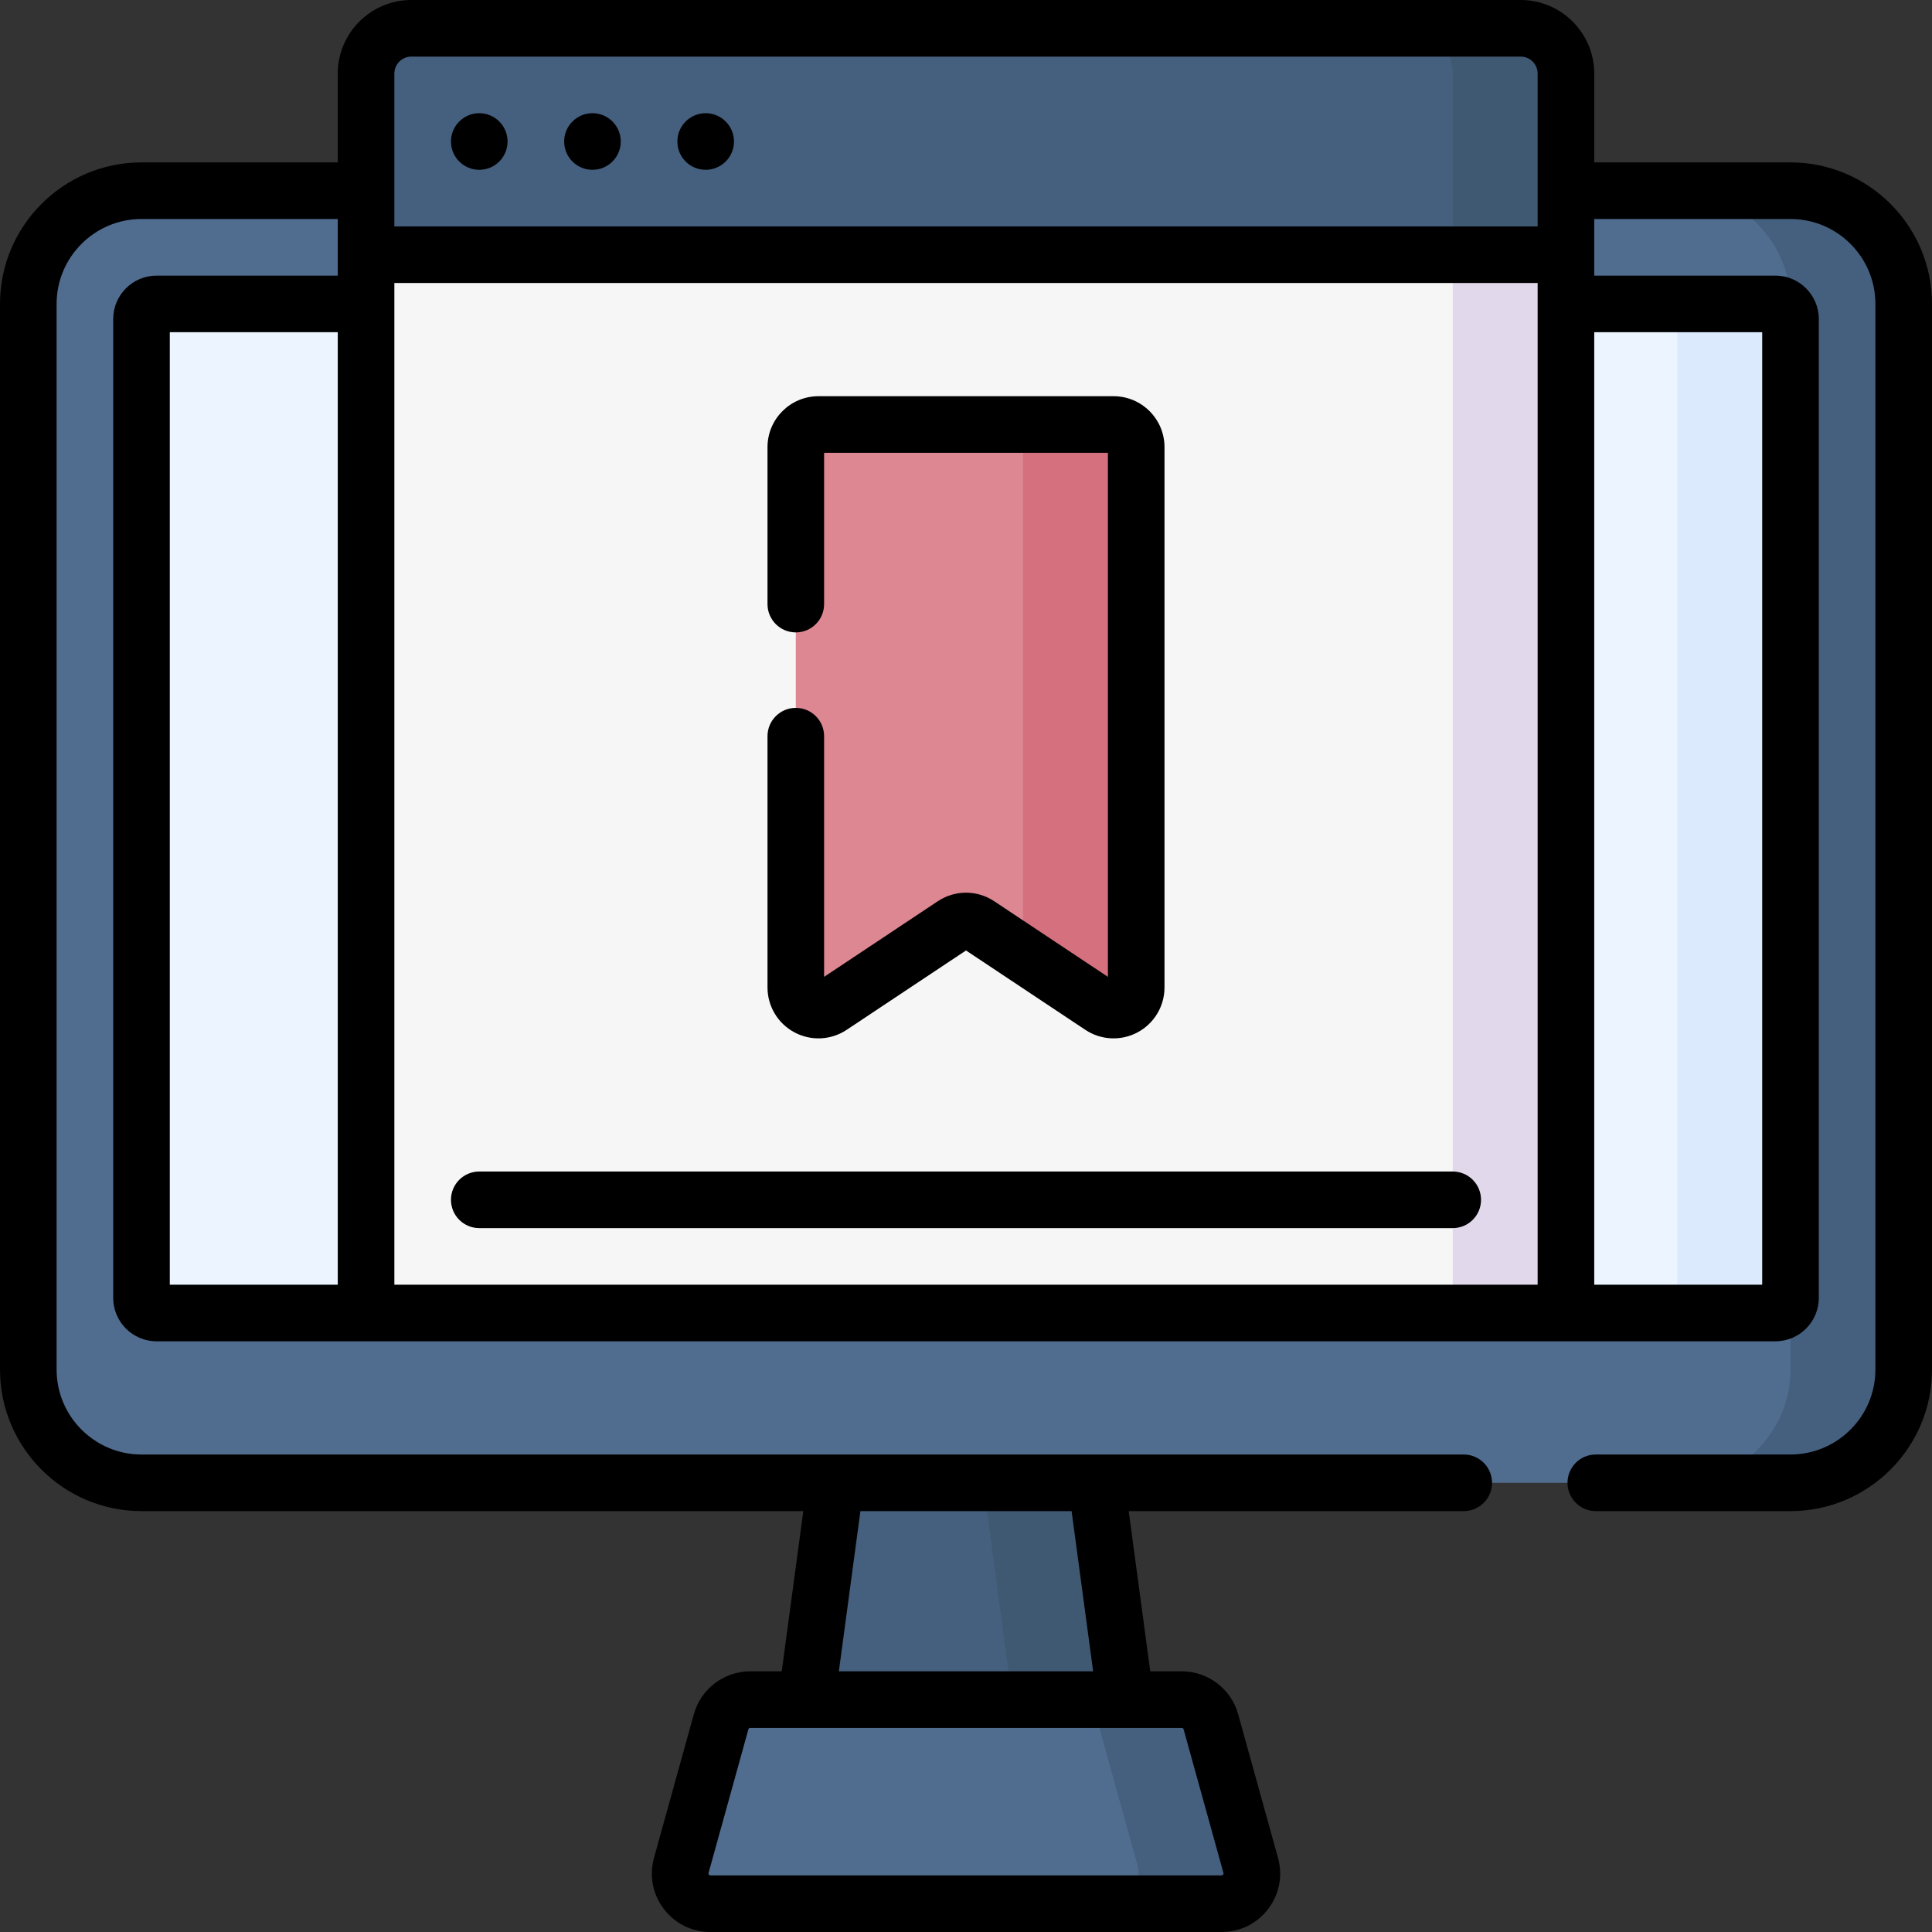 <svg id="Layer_1" enable-background="new 0 0 512 512" height="512" viewBox="0 0 512 512" width="512" xmlns="http://www.w3.org/2000/svg"><rect x="0" y="0" width="512" height="512" fill="#333333" stroke="none"/><g><g><g><g><path d="m474.5 392.962h-437c-16.569 0-30-13.431-30-30v-282.417c0-16.569 13.431-30 30-30h437c16.569 0 30 13.431 30 30v282.417c0 16.568-13.431 30-30 30z" fill="#506d90"/><path d="m474.5 50.545h-30c16.569 0 30 13.431 30 30v282.417c0 16.569-13.431 30-30 30h30c16.569 0 30-13.431 30-30v-282.417c0-16.569-13.431-30-30-30z" fill="#455f7e"/><path d="m37.5 343.962v-259.417c0-2.209 1.791-4 4-4h429c2.209 0 4 1.791 4 4v259.417c0 2.209-1.791 4-4 4h-429c-2.209 0-4-1.791-4-4z" fill="#ecf5ff"/><path d="m37.5 343.962v-259.417c0-2.209 1.791-4 4-4h429c2.209 0 4 1.791 4 4v259.417c0 2.209-1.791 4-4 4h-429c-2.209 0-4-1.791-4-4z" fill="#ecf5ff"/><path d="m470.5 80.545h-30c2.209 0 4 1.791 4 4v259.417c0 2.209-1.791 4-4 4h30c2.209 0 4-1.791 4-4v-259.417c0-2.21-1.791-4-4-4z" fill="#dbeafd"/><path d="m305.543 504.5h-99.086l15-111.538h69.086z" fill="#455f7e"/><path d="m290.543 392.962h-30l15 111.538h30z" fill="#405972"/><path d="m320.895 456.277 10.563 38.085c1.414 5.097-2.42 10.138-7.709 10.138h-135.497c-5.289 0-9.123-5.041-7.709-10.138l10.563-38.085c.961-3.464 4.114-5.862 7.709-5.862h114.372c3.594 0 6.747 2.397 7.708 5.862z" fill="#506d90"/><path d="m331.458 494.362-10.563-38.085c-.961-3.464-4.114-5.862-7.709-5.862h-30c3.595 0 6.748 2.398 7.709 5.862l10.563 38.085c1.414 5.097-2.42 10.138-7.709 10.138h30c5.289 0 9.122-5.041 7.709-10.138z" fill="#455f7e"/></g><path d="m97.01 67.5h317.98v280.462h-317.98z" fill="#f7f6f7"/><path d="m291.782 266.673-32.46-21.589c-2.013-1.339-4.633-1.339-6.646 0l-32.459 21.589c-3.988 2.652-9.323-.207-9.323-4.996v-143.177c0-3.314 2.686-6 6-6h78.21c3.314 0 6 2.686 6 6v143.177c.001 4.789-5.334 7.648-9.322 4.996z" fill="#dd8793"/><g><path d="m295.105 112.5h-30c3.314 0 6 2.686 6 6v134.42l20.677 13.753c3.988 2.652 9.323-.207 9.323-4.996v-143.177c0-3.314-2.686-6-6-6z" fill="#d5707e"/></g><path d="m384.99 67.5h30v280.462h-30z" fill="#e2d8ec"/><path d="m387.99 7.5h-278.98c-6.627 0-12 5.373-12 12v48h317.98l-15-48c0-6.627-5.373-12-12-12z" fill="#455f7e"/><path d="m402.99 7.5h-30c6.627 0 12 5.373 12 12v48h30v-48c0-6.627-5.373-12-12-12z" fill="#405972"/></g></g><path d="m210.519 273.576c4.386 2.35 9.695 2.106 13.853-.658l31.628-21.036 31.629 21.036c4.15 2.761 9.458 3.013 13.853.658s7.124-6.914 7.124-11.899v-143.177c0-7.444-6.056-13.5-13.5-13.5h-78.21c-7.444 0-13.5 6.056-13.5 13.5v41.594c0 4.143 3.358 7.5 7.5 7.5s7.5-3.357 7.5-7.5v-40.094h75.21v138.878l-30.128-20.038c-4.542-3.022-10.411-3.021-14.953-.001l-30.129 20.039v-63.784c0-4.143-3.358-7.5-7.5-7.5s-7.5 3.357-7.5 7.5v66.583c-.001 4.985 2.729 9.545 7.123 11.899zm-83.509 51.886h257.98c4.142 0 7.5-3.357 7.5-7.5s-3.358-7.5-7.5-7.5h-257.98c-4.142 0-7.5 3.357-7.5 7.5s3.358 7.5 7.5 7.5zm0-295.462c-4.142 0-7.5 3.358-7.5 7.5s3.358 7.5 7.5 7.5 7.5-3.358 7.5-7.5-3.358-7.5-7.5-7.5zm60 0c-4.142 0-7.5 3.358-7.5 7.5s3.358 7.5 7.5 7.5 7.5-3.358 7.5-7.5-3.358-7.5-7.5-7.5zm287.49 13.04h-52.01v-23.54c0-10.752-8.748-19.5-19.5-19.5h-293.98c-10.752 0-19.5 8.748-19.5 19.5v23.54h-52.01c-20.678 0-37.5 16.822-37.5 37.5v282.42c0 20.678 16.822 37.5 37.5 37.5h175.383l-5.712 42.455h-8.357c-6.939 0-13.081 4.67-14.936 11.357l-10.563 38.085c-1.306 4.707-.358 9.637 2.598 13.524 2.957 3.889 7.454 6.118 12.338 6.118h135.497c4.885 0 9.382-2.229 12.338-6.118 2.956-3.888 3.903-8.817 2.598-13.523l-10.563-38.086c0-.001 0-.001 0-.001-1.855-6.687-7.997-11.356-14.936-11.356h-8.357l-5.712-42.455h88.785c4.142 0 7.5-3.357 7.5-7.5s-3.358-7.5-7.5-7.5h-350.401c-12.407 0-22.5-10.094-22.5-22.5v-282.42c0-12.406 10.093-22.5 22.5-22.5h52.01v15h-48.01c-6.341 0-11.5 5.159-11.5 11.5v259.42c0 6.341 5.159 11.5 11.5 11.5h429c6.341 0 11.5-5.159 11.5-11.5v-259.42c0-6.341-5.159-11.5-11.5-11.5h-48.01v-15h52.01c12.407 0 22.5 10.094 22.5 22.5v282.42c0 12.406-10.093 22.5-22.5 22.5h-51.598c-4.142 0-7.5 3.357-7.5 7.5s3.358 7.5 7.5 7.5h51.598c20.678 0 37.5-16.822 37.5-37.5v-282.42c0-20.678-16.822-37.5-37.5-37.5zm-161.314 414.875c.224 0 .422.15.482.365l10.563 38.087c.095.239-.225.661-.482.633h-135.498c-.259.028-.578-.389-.482-.634l10.563-38.085c.06-.216.258-.366.482-.366zm-85.167-57.455h55.963l5.712 42.455h-67.388zm-138.509-60h-44.51v-252.42h44.51zm317.98 0h-302.98v-265.46h302.98zm0-280.46h-302.98v-40.5c0-2.481 2.019-4.5 4.5-4.5h293.98c2.481 0 4.5 2.019 4.5 4.5zm59.51 28.04v252.42h-44.51v-252.42zm-309.99-58.04c-4.142 0-7.5 3.358-7.5 7.5s3.358 7.5 7.5 7.5 7.5-3.358 7.5-7.5-3.358-7.5-7.5-7.5z"/></g></svg>